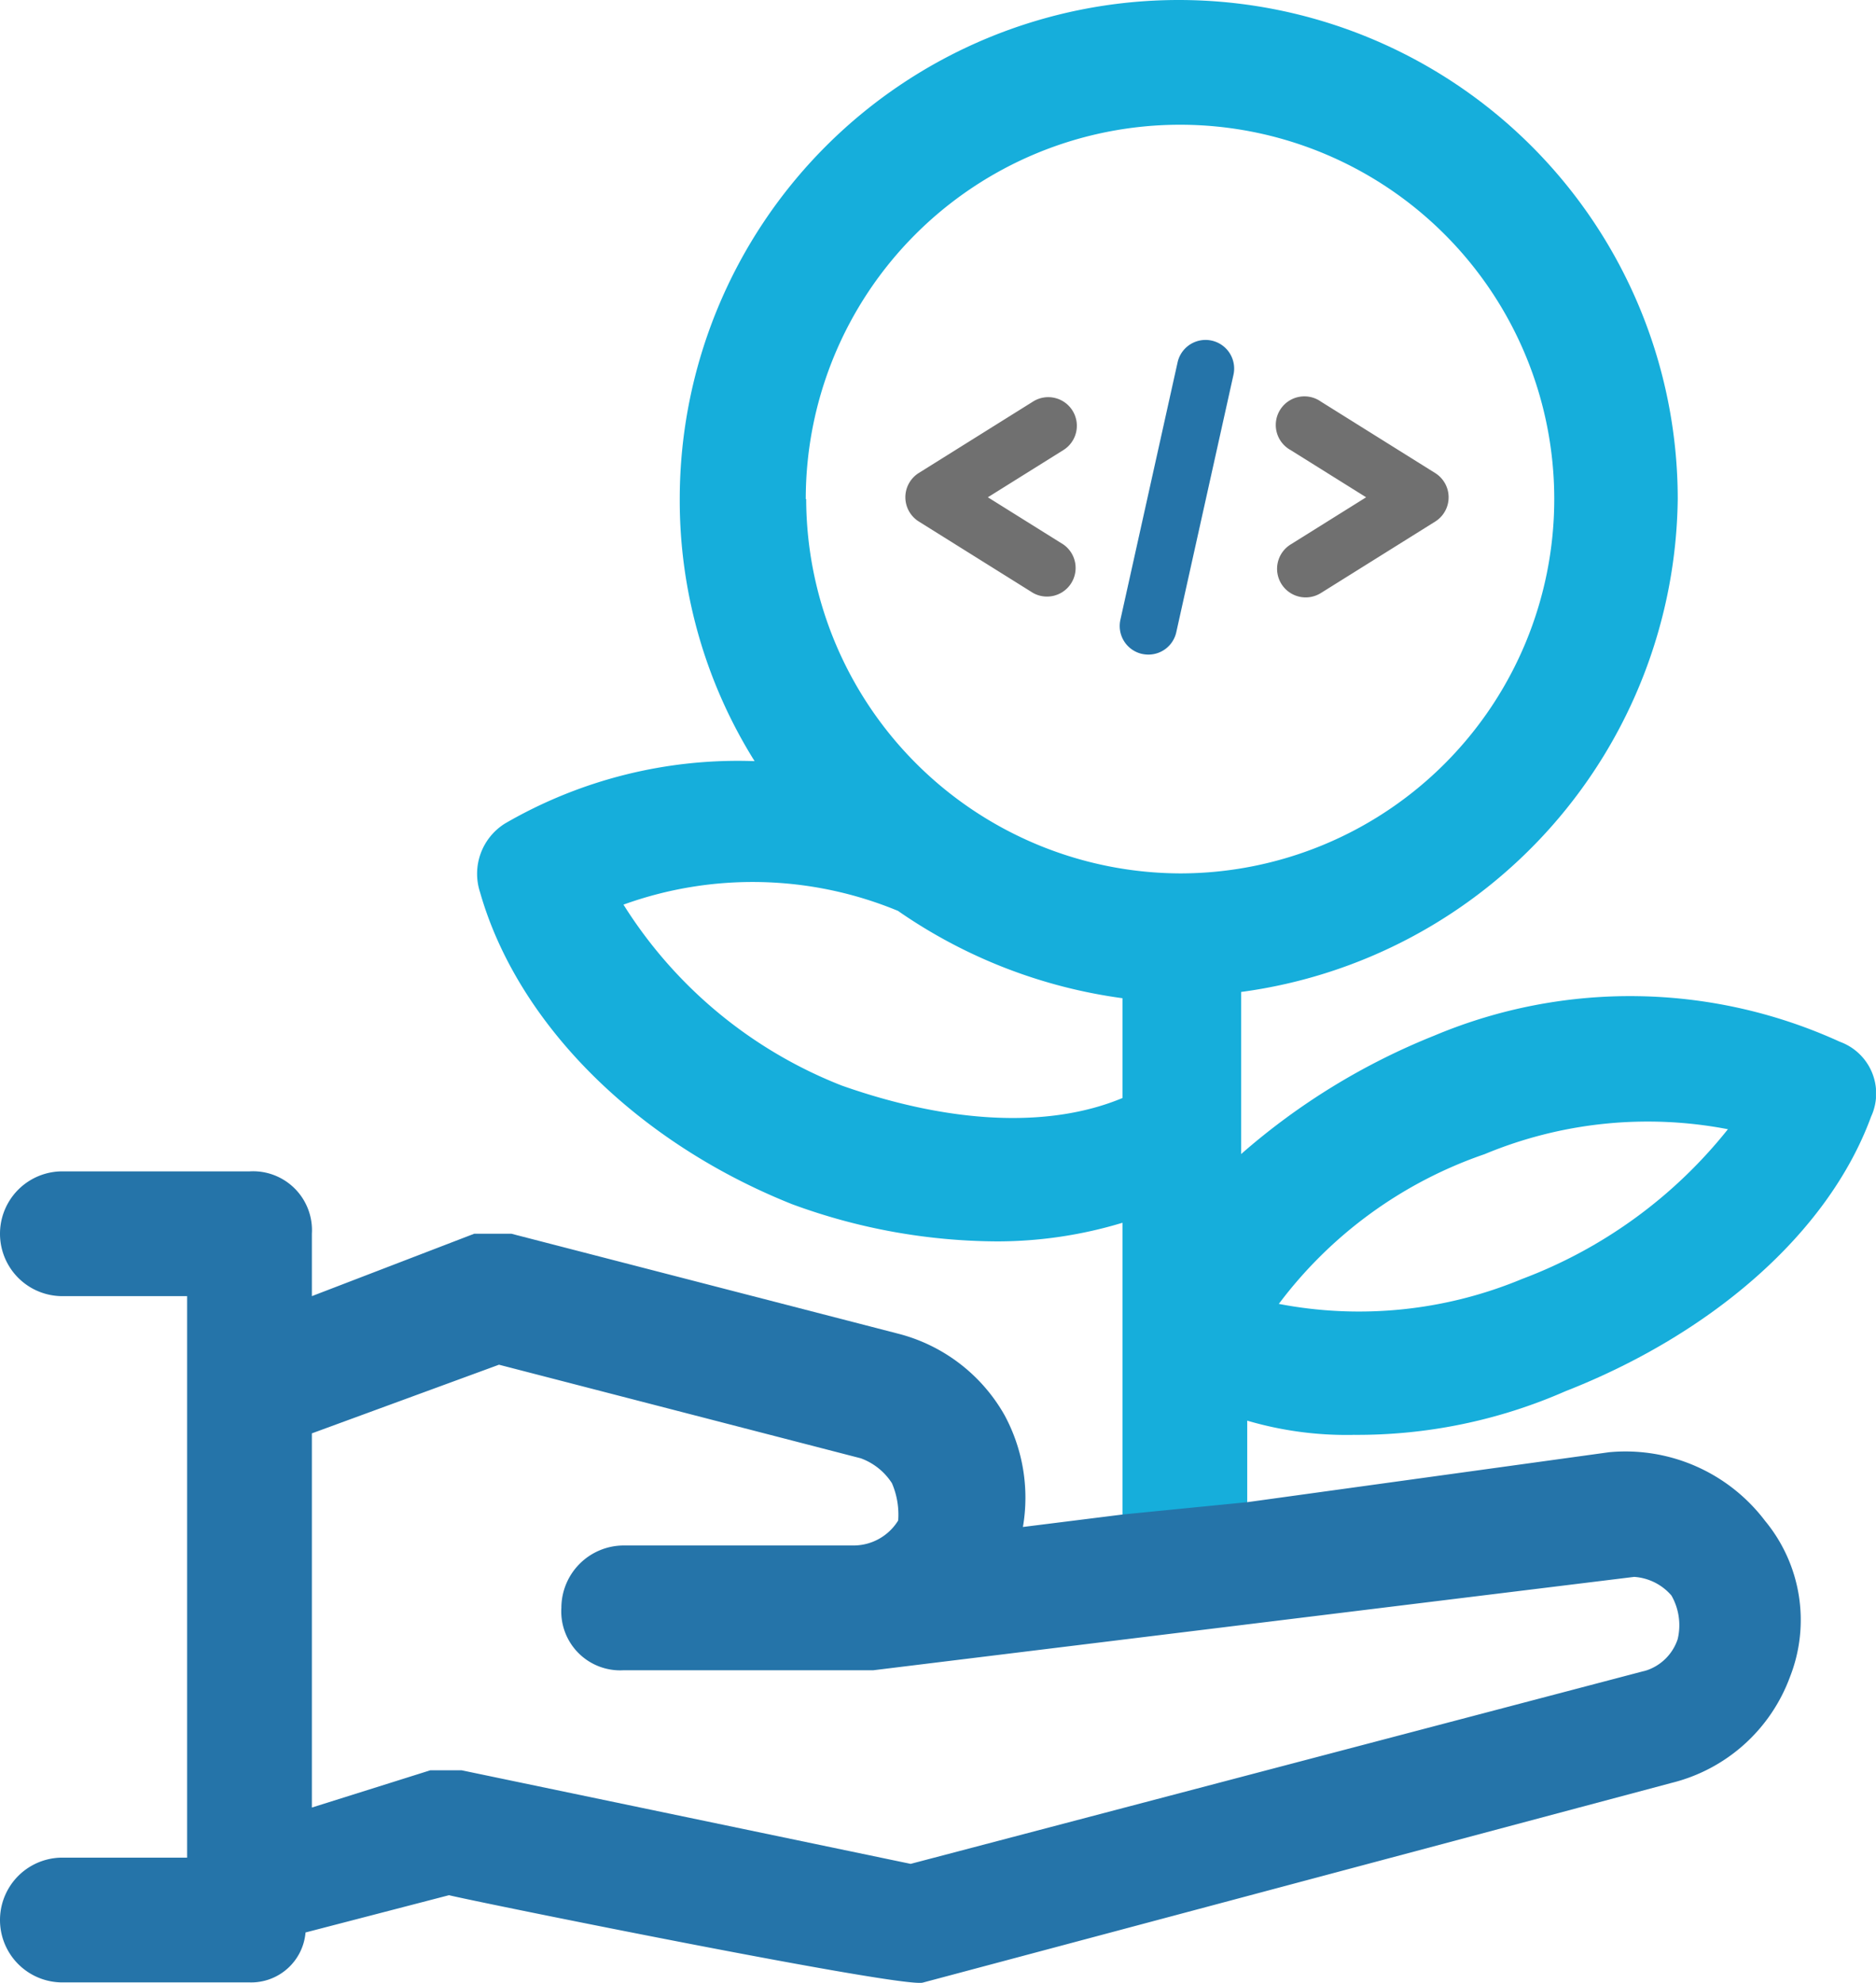 <svg id="ROI" xmlns="http://www.w3.org/2000/svg" xmlns:xlink="http://www.w3.org/1999/xlink" width="50.348" height="53.2" viewBox="0 0 50.348 53.2">
  <defs>
    <clipPath id="clip-path">
      <rect id="Rectangle_362" data-name="Rectangle 362" width="50.347" height="53.2" fill="none"/>
    </clipPath>
  </defs>
  <g id="Group_510" data-name="Group 510" clip-path="url(#clip-path)">
    <path id="Path_211" data-name="Path 211" d="M125.675,38.5a13.88,13.88,0,0,0,5.691-1.172c3.85-1.507,7.031-4.185,8.2-7.366a1.477,1.477,0,0,0-.837-2.009,13.551,13.551,0,0,0-10.881-.167,18.013,18.013,0,0,0-5.189,3.18V26.616a13.508,13.508,0,0,0,11.718-13.224,13.392,13.392,0,0,0-26.784,0,13.174,13.174,0,0,0,2.009,7.031,12.447,12.447,0,0,0-6.7,1.674,1.589,1.589,0,0,0-.669,1.842c1,3.515,4.185,6.7,8.37,8.37a16.074,16.074,0,0,0,5.524,1,11.6,11.6,0,0,0,3.348-.5v8.2l3.348-.383V38.119a9.445,9.445,0,0,0,2.846.382m-6.194-9.039c-2.009.837-4.687.67-7.533-.334a12.146,12.146,0,0,1-5.859-4.855,10.2,10.2,0,0,1,7.366.167,13.8,13.8,0,0,0,6.026,2.344Zm-8.5-16.071A10.044,10.044,0,1,1,121.03,23.435a10.073,10.073,0,0,1-10.044-10.044M130.2,34.317a11.39,11.39,0,0,1-6.529.669,11.619,11.619,0,0,1,5.524-4.018,11.39,11.39,0,0,1,6.529-.669,12.822,12.822,0,0,1-5.524,4.018" transform="translate(-89.35)" fill="#16aedb"/>
    <path id="Path_212" data-name="Path 212" d="M30.131,259.553l-2.678.335a4.65,4.65,0,0,0-.5-3.013A4.589,4.589,0,0,0,24.1,254.7L13.726,252.02h-1L8.37,253.694V252.02A1.581,1.581,0,0,0,6.7,250.346H1.674a1.674,1.674,0,0,0,0,3.348H5.022v15.066H1.674a1.674,1.674,0,0,0,0,3.348H6.7A1.465,1.465,0,0,0,8.2,270.768l3.85-1c.669.167,12.22,2.511,12.722,2.344l20.088-5.357a4.546,4.546,0,0,0,3.18-2.846,4.174,4.174,0,0,0-.669-4.185,4.7,4.7,0,0,0-4.185-1.842l-9.709,1.34Zm13.727,1.674a1.446,1.446,0,0,1,1,.5,1.607,1.607,0,0,1,.167,1.172,1.323,1.323,0,0,1-.837.837L24.44,268.927l-12.053-2.511h-.837l-3.18,1V257.376l5.022-1.842,9.709,2.511a1.673,1.673,0,0,1,.837.669,2.125,2.125,0,0,1,.167,1,1.408,1.408,0,0,1-1.172.67H16.74a1.677,1.677,0,0,0-1.674,1.674,1.581,1.581,0,0,0,1.674,1.674h6.7Z" transform="translate(0 -218.916)" fill="#2574a9"/>
    <path id="Path_57" data-name="Path 57" d="M220.224,151.507a.767.767,0,0,0-1.057-.245h0l-3.07,1.919a.768.768,0,0,0,0,1.3l3.07,1.919a.768.768,0,0,0,.814-1.3l-2.029-1.268,2.029-1.268A.768.768,0,0,0,220.224,151.507Z" transform="translate(-191.44 -140.489)" fill="#707070"/>
    <path id="Path_58" data-name="Path 58" d="M231.671,156.158a.768.768,0,0,0,1.058.244l3.07-1.919a.768.768,0,0,0,0-1.3l-3.07-1.919a.768.768,0,1,0-.814,1.3l2.029,1.268-2.029,1.268A.768.768,0,0,0,231.671,156.158Z" transform="translate(-197.28 -140.489)" fill="#707070"/>
    <path id="Path_59" data-name="Path 59" d="M225.462,157.137a.79.79,0,0,0,.168.018.766.766,0,0,0,.748-.6l1.535-6.908a.768.768,0,0,0-1.5-.333l-1.535,6.908a.767.767,0,0,0,.582.915Z" transform="translate(-194.809 -139.591)" fill="#2574a9"/>
  </g>
</svg>
